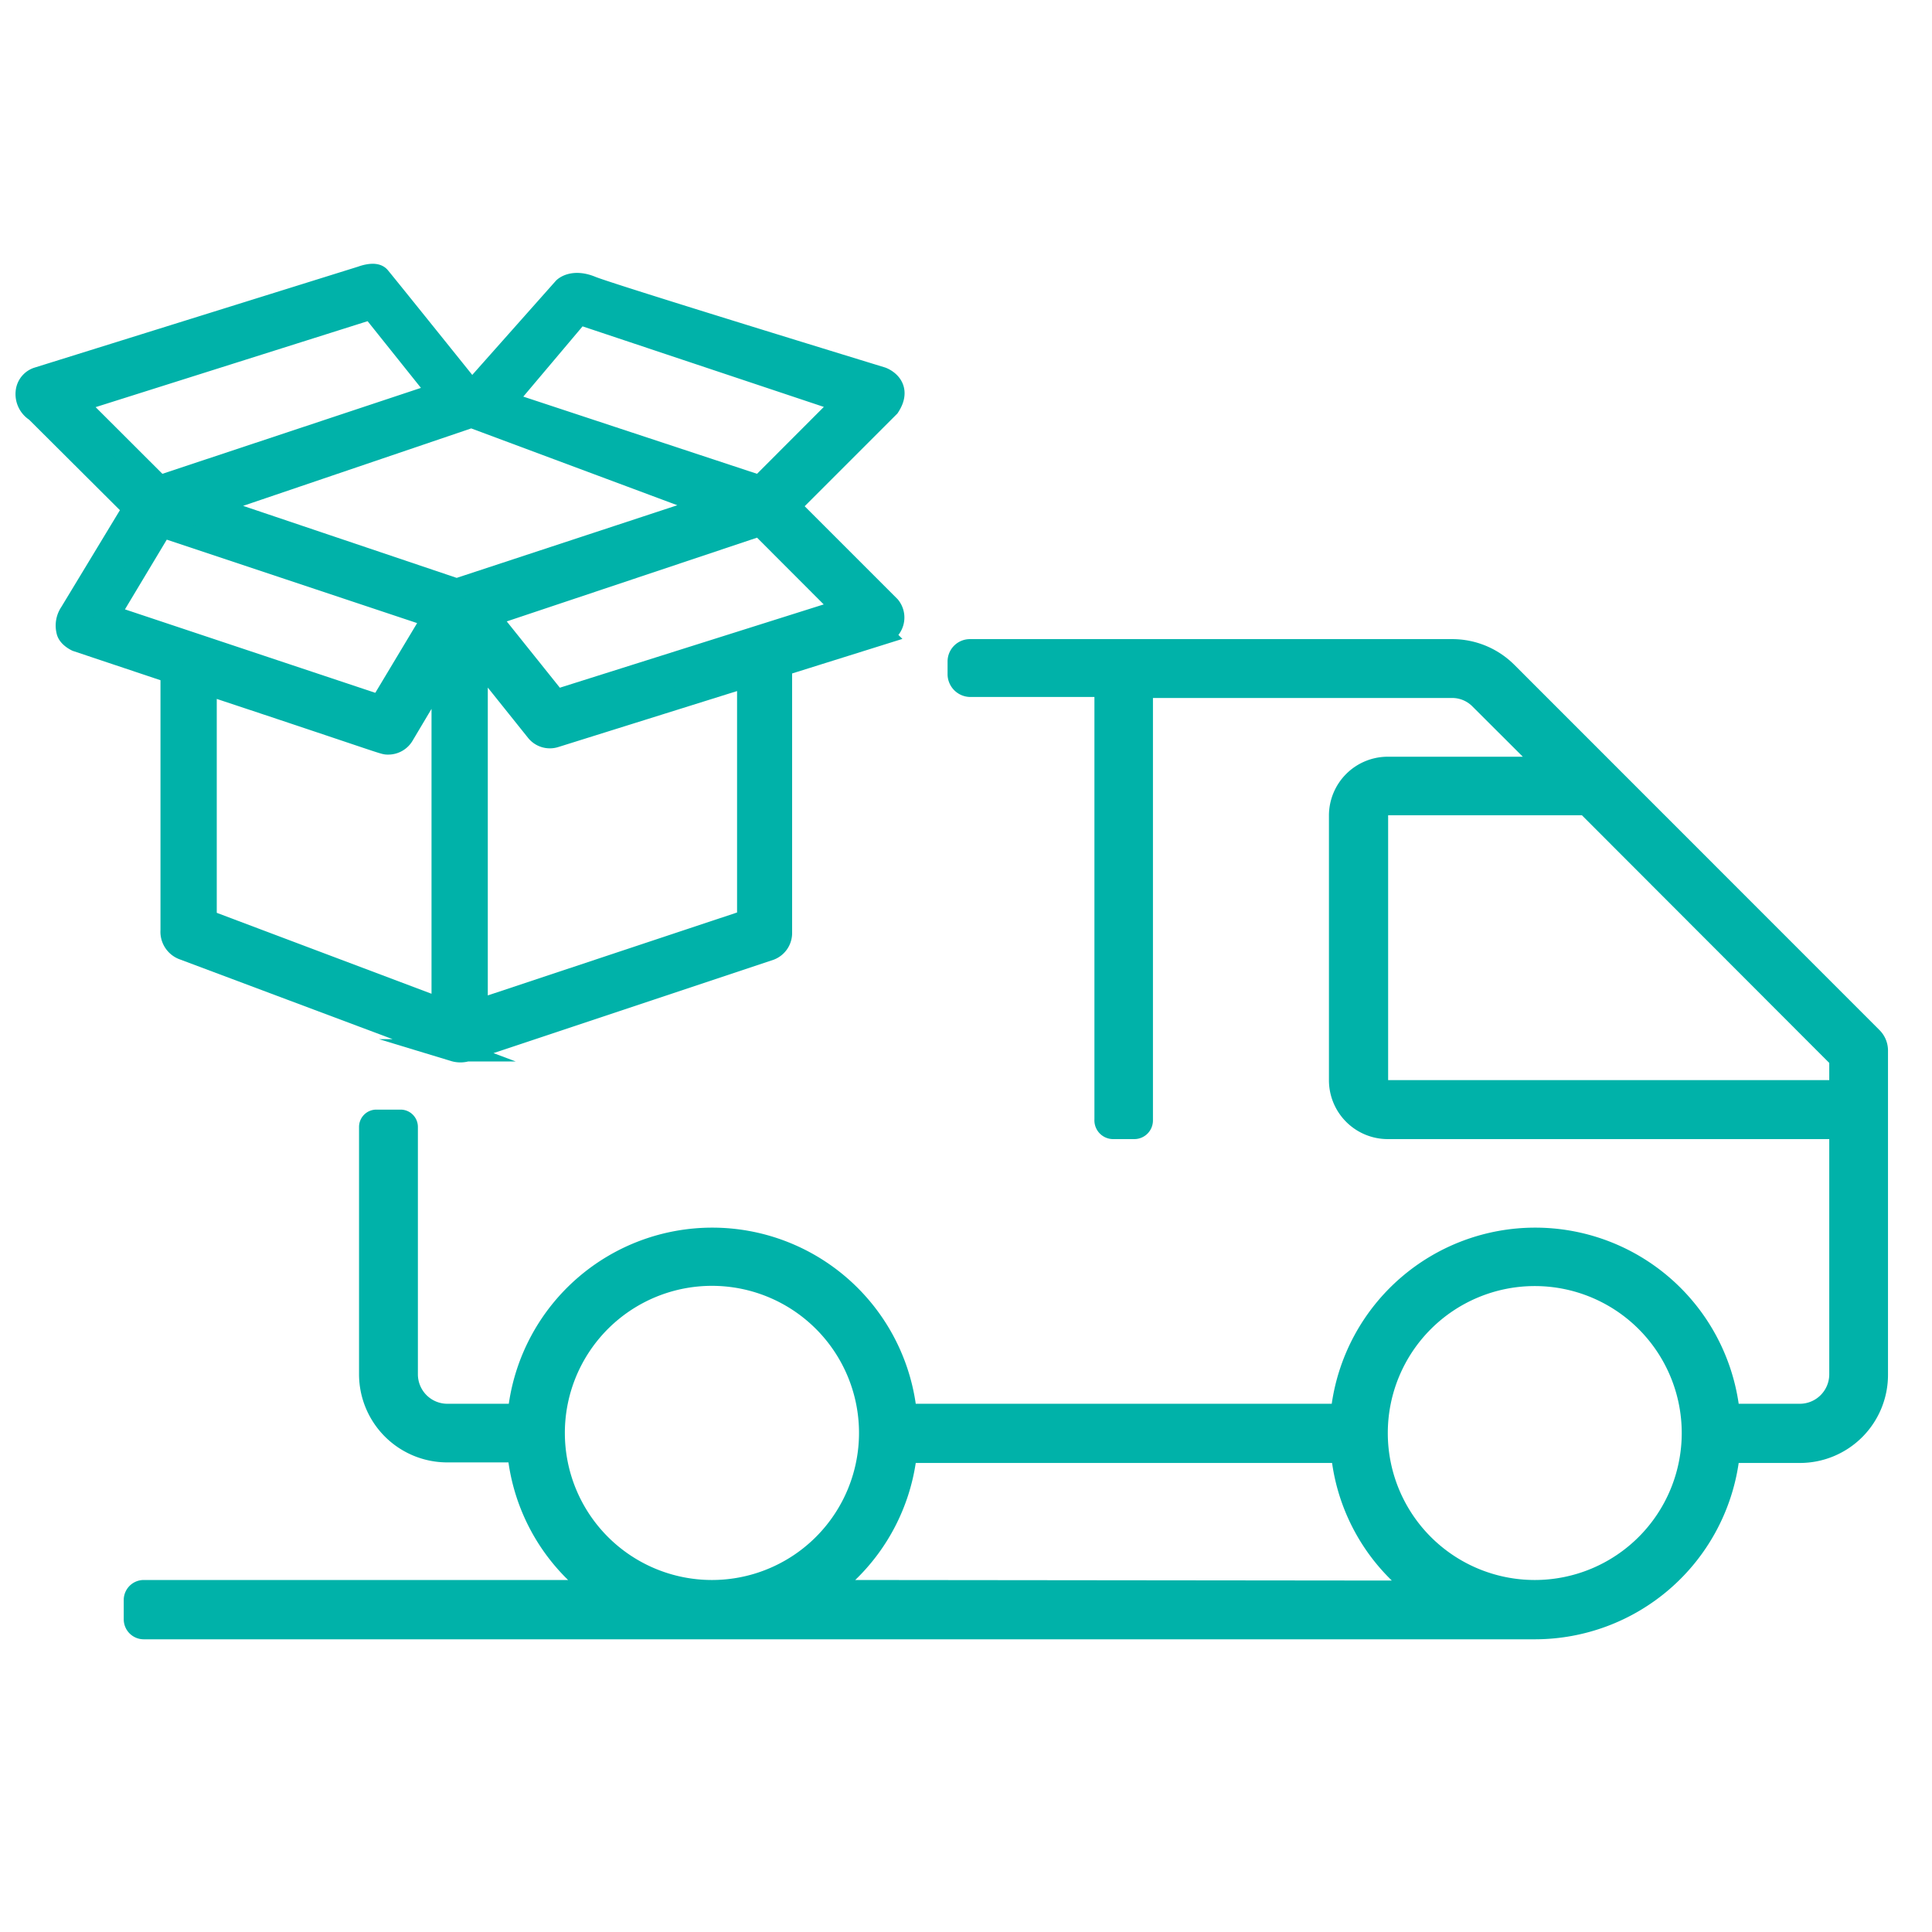 <svg id="Layer_1" data-name="Layer 1" xmlns="http://www.w3.org/2000/svg" viewBox="0 0 173 173"><defs><style>.cls-1,.cls-2{fill:#00b2a9;}.cls-2{stroke:#00b2a9;stroke-miterlimit:10;stroke-width:2px;}</style></defs><title>HIAS Web Store Icons_CS5</title><path class="cls-1" d="M168.29,92.23,135.61,59.54A7.86,7.86,0,0,0,130,57.23H86.85a2,2,0,0,0-2,2v1.18a2.05,2.05,0,0,0,2,2H98v37.82A1.68,1.68,0,0,0,99.65,102h1.92a1.67,1.67,0,0,0,1.67-1.67V62.5H130a2.55,2.55,0,0,1,1.86.77l4.5,4.49H124.3A5.27,5.27,0,0,0,119,73V96.72A5.27,5.27,0,0,0,124.3,102h39.5v21.06a2.64,2.64,0,0,1-2.63,2.64h-5.48a18.41,18.41,0,0,0-36.44,0H82a18.41,18.41,0,0,0-36.44,0H40.05a2.64,2.64,0,0,1-2.63-2.64V100.91a1.55,1.55,0,0,0-1.56-1.55H33.71a1.55,1.55,0,0,0-1.56,1.55v22.14a7.9,7.9,0,0,0,7.9,7.9h5.48a18.31,18.31,0,0,0,5.34,10.53h-38a1.79,1.79,0,0,0-1.79,1.79V145a1.79,1.79,0,0,0,1.79,1.79H137.47A18.45,18.45,0,0,0,155.69,131h5.48a7.89,7.89,0,0,0,7.89-7.9v-29A2.59,2.59,0,0,0,168.29,92.23ZM50.58,128.32a13.17,13.17,0,1,1,13.17,13.16A13.17,13.17,0,0,1,50.58,128.32Zm26,13.16A18.38,18.38,0,0,0,82,131h37.28a18.26,18.26,0,0,0,5.35,10.53Zm60.85,0a13.16,13.16,0,1,1,13.16-13.16A13.16,13.16,0,0,1,137.47,141.48ZM124.3,96.72V73h17.35L163.8,95.18v1.54Z"/><path class="cls-2" d="M79.64,54.33l-9-9,8.94-8.94c1.23-1.87-.63-2.53-.63-2.53s-24.33-7.45-26-8.14-2.44.1-2.44.1l-8.26,9.3s-7.91-9.85-8.3-10.3-1.55,0-1.55,0l-29,9.05a1.43,1.43,0,0,0-1,1.22,1.77,1.77,0,0,0,.84,1.71L12,45.53,6.34,54.88a2,2,0,0,0-.3,1.6c.09.53.84.87.84.87l8.49,2.84V83.31a1.63,1.63,0,0,0,1,1.63l24.3,9.11A1.92,1.92,0,0,0,41.93,94l27-9a1.55,1.55,0,0,0,1-1.44V59.57l9-2.82A1.53,1.53,0,0,0,79.64,54.33ZM51.84,28.06,75.62,36l-7.56,7.57L45.14,36ZM6.69,36l26.58-8.4,6.1,7.63-25.1,8.34Zm3,19.12,4.8-8,24.36,8.12-4.8,8ZM39.64,90.43l-21.23-8V61.2c16.71,5.54,15.89,5.37,16.36,5.37a1.53,1.53,0,0,0,1.3-.73l3.57-6ZM40.89,52.8,18.65,45.3l23.56-8,21.46,8ZM67,82.43,42.68,90.52V58.72l5.38,6.72a1.5,1.5,0,0,0,1.63.5L67,60.52ZM49.78,62.74,43.7,55.15,68.06,47l7.57,7.58Z"/></svg>